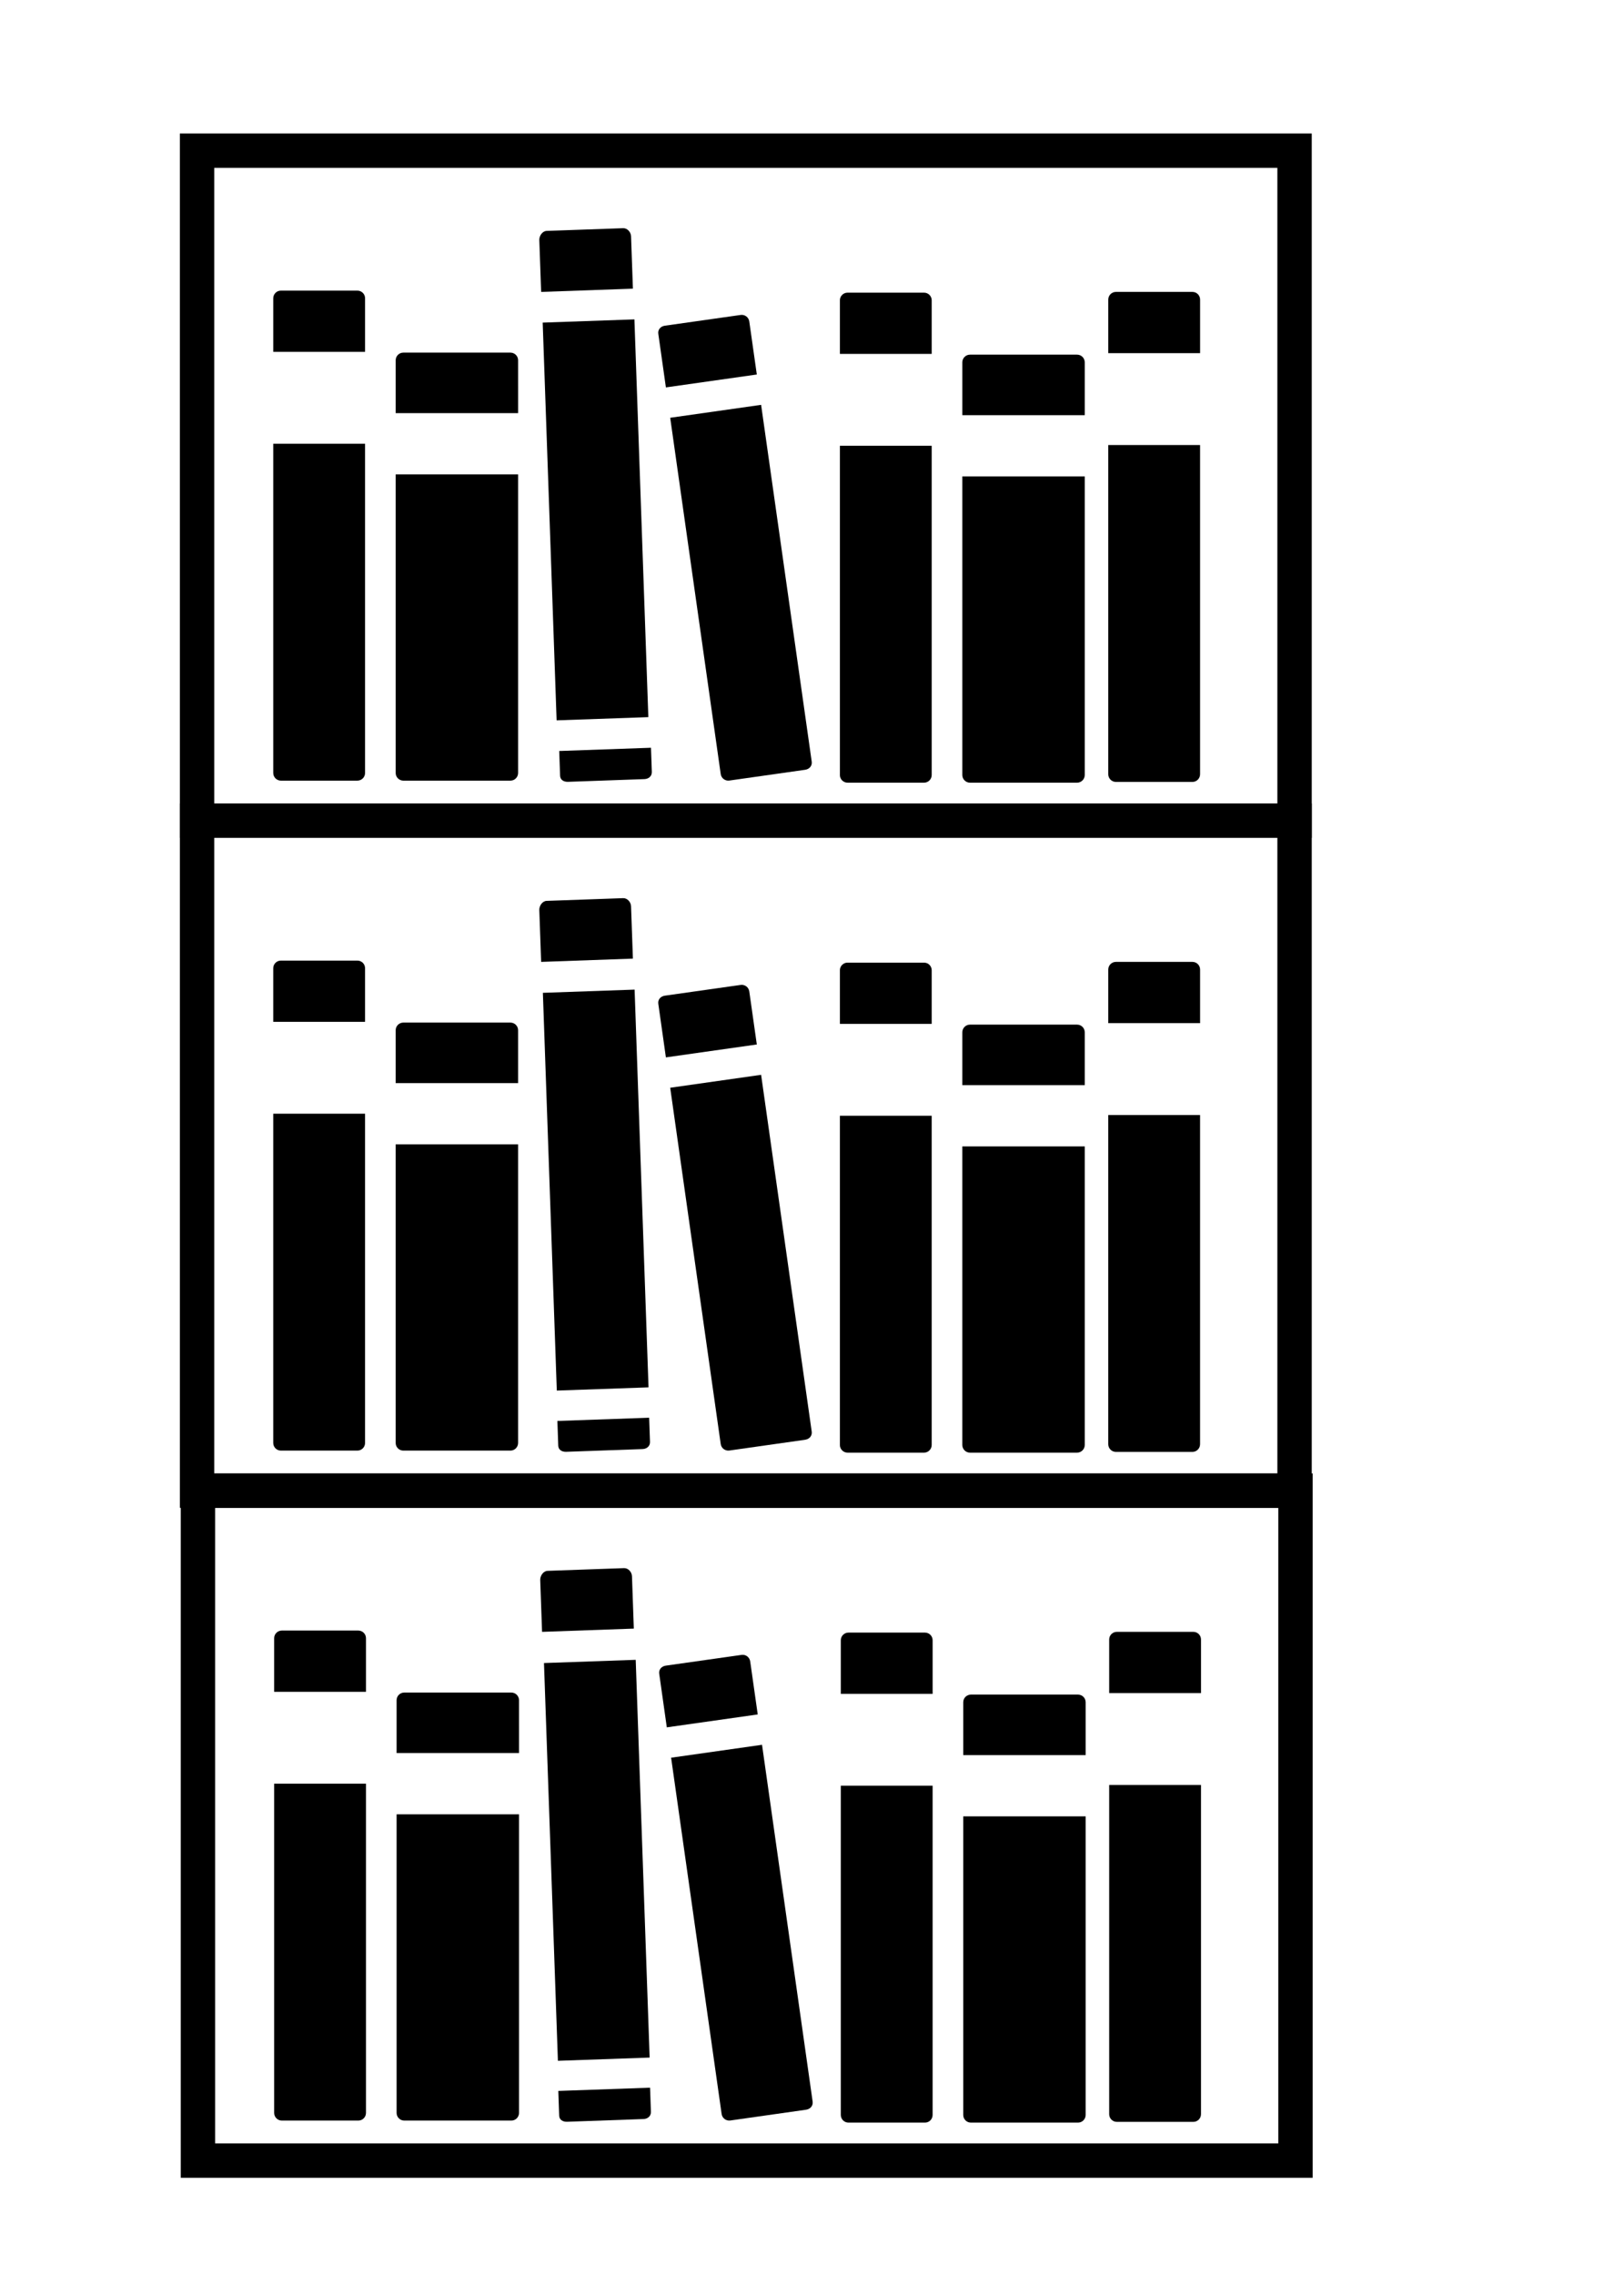 <svg xmlns="http://www.w3.org/2000/svg" xmlns:xlink="http://www.w3.org/1999/xlink" version="1.1" x="0px" y="0px" viewBox="0 0 283.46 396.85" enable-background="new 0 0 283.46 396.85" xml:space="preserve"><path fill="#000000" d="M110.147,158.089c-0.026-0.735-0.647-1.442-1.386-1.417l-13.348,0.473c-0.738,0.026-1.307,0.858-1.281,1.597  l0.321,9.046l16.016-0.569L110.147,158.089z"></path><rect x="95.866" y="172.821" transform="matrix(-0.999 0.035 -0.035 -0.999 215.016 411.299)" fill="#000000" width="16.027" height="69.451"></rect><path fill="#000000" d="M97.438,252.173c0.026,0.73,0.636,1.096,1.375,1.074l13.348-0.475c0.738-0.026,1.317-0.518,1.292-1.252  l-0.148-4.217l-16.016,0.563L97.438,252.173z"></path><path fill="#000000" d="M47.693,251.703c0,0.735,0.597,1.336,1.335,1.336h13.355c0.738,0,1.336-0.601,1.336-1.336v-57.429H47.693  V251.703z"></path><path fill="#000000" d="M63.72,168.898c0-0.738-0.598-1.335-1.336-1.335H49.029c-0.738,0-1.336,0.598-1.336,1.335v9.349H63.72  V168.898z"></path><path fill="#000000" d="M90.431,179.713c0-0.738-0.597-1.335-1.335-1.335H70.398c-0.738,0-1.335,0.597-1.335,1.335v9.219h21.369  L90.431,179.713L90.431,179.713z"></path><path fill="#000000" d="M69.063,199.617v52.086c0,0.735,0.597,1.336,1.335,1.336h18.698c0.738,0,1.335-0.601,1.335-1.336v-52.086  H69.063z"></path><path fill="#000000" d="M125.795,251.886c0.104,0.735,0.777,1.241,1.514,1.139l13.22-1.879c0.729-0.104,1.252-0.674,1.153-1.408  l-8.834-62.25l-15.869,2.254L125.795,251.886z"></path><path fill="#000000" d="M130.783,172.939c-0.104-0.73-0.777-1.237-1.508-1.132l-13.225,1.875c-0.73,0.102-1.252,0.673-1.148,1.403  l1.325,9.362l15.87-2.251L130.783,172.939z"></path><rect x="34.393" y="143.153" fill="none" stroke="#000000" stroke-width="6" stroke-miterlimit="10" width="191.566" height="116.868"></rect><path fill="#000000" d="M146.598,252.059c0,0.735,0.598,1.336,1.335,1.336h13.354c0.738,0,1.336-0.601,1.336-1.336v-57.429h-16.025  V252.059z"></path><path fill="#000000" d="M162.625,169.253c0-0.738-0.598-1.335-1.336-1.335h-13.355c-0.738,0-1.336,0.598-1.336,1.335v9.349h16.027  V169.253z"></path><path fill="#000000" d="M189.336,180.068c0-0.738-0.598-1.335-1.336-1.335h-18.697c-0.738,0-1.335,0.597-1.335,1.335v9.219h21.368  V180.068L189.336,180.068z"></path><path fill="#000000" d="M167.968,199.973v52.086c0,0.735,0.597,1.336,1.335,1.336H188c0.738,0,1.336-0.601,1.336-1.336v-52.086  H167.968z"></path><path fill="#000000" d="M193.44,251.928c0,0.735,0.598,1.336,1.335,1.336h13.354c0.738,0,1.336-0.601,1.336-1.336v-57.429H193.44  V251.928z"></path><path fill="#000000" d="M209.468,169.123c0-0.738-0.598-1.335-1.336-1.335h-13.355c-0.738,0-1.336,0.598-1.336,1.335v9.349h16.027  V169.123z"></path><path fill="#000000" d="M110.308,274.956c-0.026-0.734-0.647-1.441-1.386-1.416l-13.348,0.473c-0.738,0.025-1.307,0.857-1.281,1.598  l0.321,9.045l16.016-0.568L110.308,274.956z"></path><rect x="96.026" y="289.689" transform="matrix(-0.999 0.035 -0.035 -0.999 219.459 644.956)" fill="#000000" width="16.027" height="69.451"></rect><path fill="#000000" d="M97.599,369.04c0.026,0.73,0.636,1.096,1.375,1.074l13.348-0.475c0.738-0.025,1.317-0.518,1.292-1.252  l-0.148-4.217l-16.016,0.564L97.599,369.04z"></path><path fill="#000000" d="M47.854,368.571c0,0.734,0.597,1.336,1.335,1.336h13.355c0.738,0,1.336-0.602,1.336-1.336v-57.43H47.854  V368.571z"></path><path fill="#000000" d="M63.88,285.766c0-0.737-0.598-1.335-1.336-1.335H49.189c-0.738,0-1.336,0.598-1.336,1.335v9.349H63.88  V285.766z"></path><path fill="#000000" d="M90.591,296.581c0-0.738-0.597-1.336-1.335-1.336H70.559c-0.738,0-1.335,0.598-1.335,1.336v9.219h21.369  L90.591,296.581L90.591,296.581z"></path><path fill="#000000" d="M69.224,316.485v52.086c0,0.734,0.597,1.336,1.335,1.336h18.698c0.738,0,1.335-0.602,1.335-1.336v-52.086  H69.224z"></path><path fill="#000000" d="M125.955,368.753c0.104,0.736,0.777,1.242,1.514,1.139l13.22-1.879c0.729-0.104,1.252-0.674,1.153-1.408  l-8.834-62.25l-15.869,2.254L125.955,368.753z"></path><path fill="#000000" d="M130.943,289.807c-0.104-0.729-0.777-1.237-1.508-1.132l-13.225,1.875c-0.73,0.102-1.252,0.673-1.148,1.402  l1.325,9.362l15.87-2.251L130.943,289.807z"></path><rect x="34.553" y="260.021" fill="none" stroke="#000000" stroke-width="6" stroke-miterlimit="10" width="191.566" height="116.867"></rect><path fill="#000000" d="M146.758,368.927c0,0.734,0.598,1.336,1.335,1.336h13.354c0.738,0,1.336-0.602,1.336-1.336v-57.43h-16.025  V368.927z"></path><path fill="#000000" d="M162.785,286.121c0-0.737-0.598-1.335-1.336-1.335h-13.355c-0.738,0-1.336,0.598-1.336,1.335v9.349h16.027  V286.121z"></path><path fill="#000000" d="M189.496,296.937c0-0.738-0.598-1.336-1.336-1.336h-18.697c-0.738,0-1.335,0.598-1.335,1.336v9.219h21.368  V296.937L189.496,296.937z"></path><path fill="#000000" d="M168.128,316.841v52.086c0,0.734,0.597,1.336,1.335,1.336h18.697c0.738,0,1.336-0.602,1.336-1.336v-52.086  H168.128z"></path><path fill="#000000" d="M193.601,368.796c0,0.734,0.598,1.336,1.335,1.336h13.354c0.738,0,1.336-0.602,1.336-1.336v-57.43h-16.025  V368.796z"></path><path fill="#000000" d="M209.628,285.99c0-0.737-0.598-1.335-1.336-1.335h-13.355c-0.738,0-1.336,0.598-1.336,1.335v9.349h16.027  V285.99z"></path><path fill="#000000" d="M110.148,41.221c-0.027-0.734-0.648-1.441-1.387-1.416l-13.348,0.473c-0.737,0.025-1.306,0.857-1.28,1.598  l0.321,9.045l16.016-0.568L110.148,41.221z"></path><rect x="95.866" y="55.954" transform="matrix(-0.999 0.035 -0.035 -0.999 210.893 177.637)" fill="#000000" width="16.027" height="69.451"></rect><path fill="#000000" d="M97.76,135.305c0.025,0.73,0.635,1.096,1.375,1.074l13.348-0.475c0.738-0.025,1.316-0.518,1.291-1.252  l-0.148-4.217L97.609,131L97.76,135.305z"></path><path fill="#000000" d="M47.694,134.836c0,0.734,0.597,1.336,1.335,1.336h13.355c0.738,0,1.336-0.602,1.336-1.336v-57.43H47.694  V134.836z"></path><path fill="#000000" d="M63.721,52.031c0-0.737-0.598-1.335-1.336-1.335H49.03c-0.738,0-1.336,0.598-1.336,1.335v9.349h16.027  V52.031z"></path><path fill="#000000" d="M90.432,62.846c0-0.738-0.597-1.336-1.335-1.336H70.399c-0.738,0-1.335,0.598-1.335,1.336v9.219h21.369  L90.432,62.846L90.432,62.846z"></path><path fill="#000000" d="M69.064,82.75v52.086c0,0.734,0.597,1.336,1.335,1.336h18.698c0.738,0,1.335-0.602,1.335-1.336V82.75H69.064  z"></path><path fill="#000000" d="M125.795,135.018c0.105,0.736,0.777,1.242,1.514,1.139l13.221-1.879c0.729-0.104,1.252-0.674,1.152-1.408  l-8.834-62.25l-15.869,2.254L125.795,135.018z"></path><path fill="#000000" d="M130.783,56.072c-0.104-0.729-0.777-1.237-1.508-1.132l-13.225,1.875c-0.73,0.102-1.252,0.673-1.148,1.402  l1.326,9.362l15.869-2.251L130.783,56.072z"></path><rect x="34.393" y="26.286" fill="none" stroke="#000000" stroke-width="6" stroke-miterlimit="10" width="191.566" height="116.867"></rect><path fill="#000000" d="M146.598,135.192c0,0.734,0.598,1.336,1.336,1.336h13.354c0.738,0,1.336-0.602,1.336-1.336v-57.43h-16.025  V135.192z"></path><path fill="#000000" d="M162.625,52.386c0-0.737-0.598-1.335-1.336-1.335h-13.355c-0.738,0-1.336,0.598-1.336,1.335v9.349h16.027  V52.386z"></path><path fill="#000000" d="M189.336,63.202c0-0.738-0.598-1.336-1.336-1.336h-18.697c-0.738,0-1.334,0.598-1.334,1.336v9.219h21.367  V63.202L189.336,63.202z"></path><path fill="#000000" d="M167.969,83.106v52.086c0,0.734,0.596,1.336,1.334,1.336H188c0.738,0,1.336-0.602,1.336-1.336V83.106  H167.969z"></path><path fill="#000000" d="M193.441,135.061c0,0.734,0.598,1.336,1.334,1.336h13.355c0.738,0,1.336-0.602,1.336-1.336v-57.43h-16.025  V135.061z"></path><path fill="#000000" d="M209.469,52.255c0-0.737-0.598-1.335-1.336-1.335h-13.355c-0.738,0-1.336,0.598-1.336,1.335v9.349h16.027  V52.255z"></path></svg>